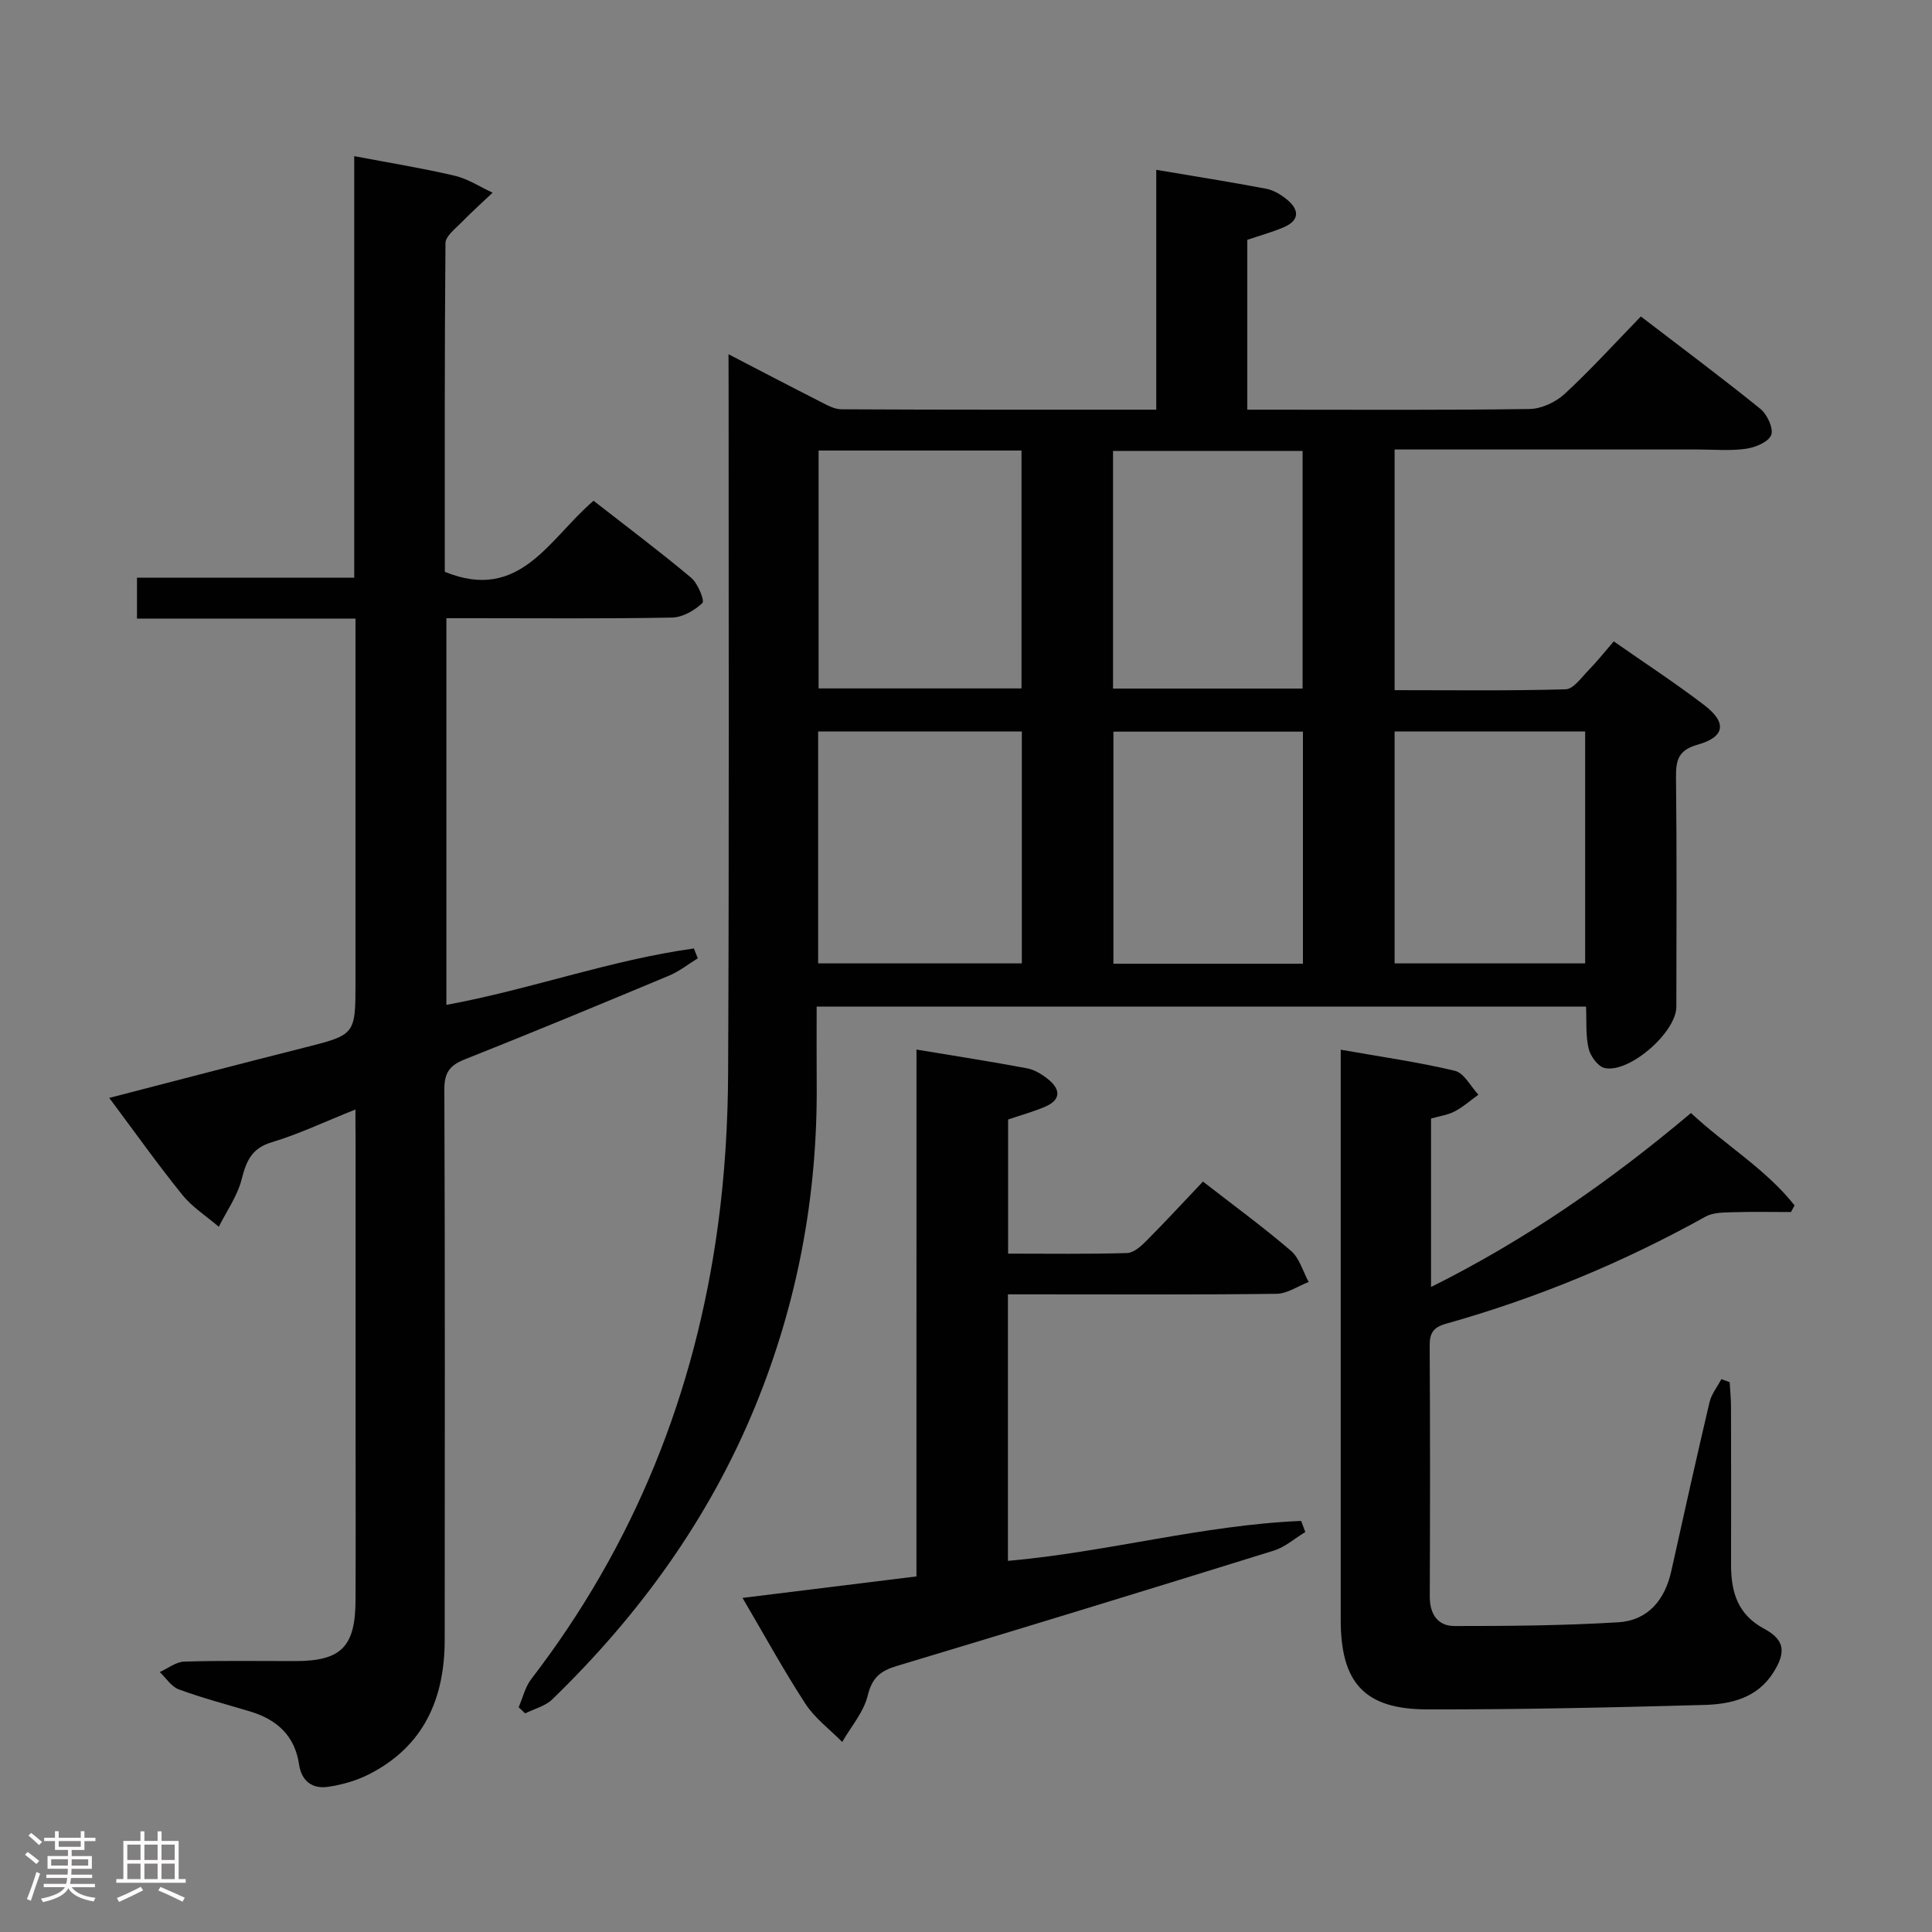 <svg enable-background="new 0 0 400 400" viewBox="0 0 400 400" xmlns="http://www.w3.org/2000/svg"><rect x="0" y="0" width="400" height="400" fill="#808080" stroke="none"/><path d="m5.17 384 .55-.58c.85.61 1.65 1.24 2.4 1.87l-.59.64c-.83-.73-1.62-1.38-2.36-1.93m1.22 9.53-.82-.34c.71-1.76 1.37-3.64 1.98-5.63.24.13.5.25.76.36-.6 1.67-1.24 3.54-1.92 5.61m-.5-13.5.57-.54c.56.44 1.31 1.06 2.26 1.87l-.64.64c-.68-.66-1.41-1.32-2.19-1.97m3.25.46h2.24v-1.36h.77v1.36h4.57v-1.36h.76v1.36h2.28v.69h-2.28v1.84h-2.64v1.26h4.18v2.64h-4.21c0 .45-.02.86-.05 1.21h4.32v.69h-4.38c-.04.34-.1.75-.19 1.22h5.15v.69h-4.82c.87 1.19 2.51 1.92 4.93 2.19-.17.31-.3.57-.37.76-2.77-.49-4.52-1.41-5.26-2.76-.56 1.26-2.3 2.23-5.24 2.9-.12-.24-.26-.48-.43-.72 2.73-.55 4.38-1.34 4.96-2.38h-4.38v-.69h4.65c.1-.38.17-.79.21-1.22h-4.32v-.69h4.4c.03-.34.05-.75.05-1.21h-4.2v-2.64h4.23v-1.26h-2.69v-1.84h-2.24zm1.46 4.46v1.29h3.45c.01-.4.02-.57.01-.53v-.32-.45h-3.46zm1.55-2.59h4.57v-1.19h-4.57zm6.11 2.59h-3.42v.77c-.02.19-.01.37-.02.53h3.44z" fill="#fcfafa"/><path d="m32.63 379.16h.82v1.98h3.54v7.89h1.46v.78h-14.37v-.78h1.46v-7.89h3.54v-1.98h.82v1.98h2.73zm-3.49 11.48.5.73c-1.61.82-3.28 1.63-5 2.41-.13-.27-.28-.55-.44-.82 1.75-.72 3.4-1.49 4.94-2.32m-2.78-5.55h2.73v-3.18h-2.73zm0 3.95h2.73v-3.2h-2.73zm3.54-3.95h2.73v-3.18h-2.73zm0 3.95h2.73v-3.2h-2.73zm7.89 4.68c-1.84-.92-3.51-1.7-5.02-2.32l.45-.73c1.89.8 3.57 1.55 5.04 2.23zm-1.62-11.81h-2.73v3.18h2.73zm-2.73 7.13h2.73v-3.2h-2.73z" fill="#fcfafa"/><g fill="#010102"><path d="m150.83 73.34c6.81 3.53 12.78 6.66 18.79 9.71 1.45.73 3.03 1.68 4.56 1.69 21.49.11 42.98.08 65.21.08 0-16.61 0-32.98 0-49.66 8.11 1.37 15.47 2.53 22.77 3.92 1.55.29 3.1 1.25 4.34 2.27 2.53 2.1 2.58 4.28-.69 5.69-2.4 1.03-4.95 1.72-7.57 2.61v35.17h4.95c17.83 0 35.66.12 53.49-.14 2.46-.04 5.41-1.41 7.25-3.11 5.37-4.96 10.3-10.4 15.79-16.05 8.54 6.55 16.79 12.69 24.77 19.15 1.4 1.14 2.75 4.08 2.21 5.41-.59 1.46-3.32 2.57-5.26 2.84-3.27.46-6.65.14-9.98.14-19 0-38 0-56.99 0-1.8 0-3.6 0-5.73 0v49.83c11.91 0 23.67.16 35.42-.18 1.62-.05 3.27-2.46 4.73-3.95 1.74-1.77 3.28-3.73 5.22-5.97 6.34 4.43 12.71 8.59 18.73 13.19 4.76 3.64 4.31 6.6-1.37 8.2-3.99 1.12-4.51 3.2-4.47 6.78.18 15.83.09 31.66.07 47.49-.01 5.25-9.67 13.76-14.83 12.68-1.38-.29-2.96-2.46-3.33-4.03-.64-2.68-.4-5.57-.54-8.7-53 0-105.74 0-159.29 0 0 5.31-.03 10.73.01 16.15.17 23.04-3.98 45.24-12.72 66.58-9.56 23.32-24.03 43.25-42.02 60.7-1.45 1.41-3.73 1.96-5.62 2.91-.45-.42-.9-.85-1.35-1.27.86-1.96 1.35-4.2 2.62-5.85 21.36-27.79 33.94-59.24 38.63-93.82 1.43-10.52 2.08-21.21 2.12-31.83.22-47.33.1-94.66.1-141.98-.02-1.92-.02-3.85-.02-6.65zm18.65 19.94v49.25h42.01c0-16.62 0-32.83 0-49.25-14.1 0-27.86 0-42.01 0zm42.08 58.17c-14.39 0-28.15 0-42.17 0v48.01h42.17c0-16.12 0-31.88 0-48.01zm77.18-.01v48.02h39.45c0-16.23 0-32.1 0-48.02-13.31 0-26.22 0-39.45 0zm-58.3-8.88h39.25c0-16.61 0-32.85 0-49.2-13.2 0-26.09 0-39.25 0zm39.32 8.92c-13.27 0-26.15 0-39.24 0v48.05h39.24c0-16.05 0-31.8 0-48.05z"/><path d="m73.59 229.71c-6.47 2.58-11.76 5.11-17.3 6.77-4.2 1.26-5.3 3.89-6.26 7.69-.88 3.45-3.1 6.56-4.73 9.82-2.55-2.19-5.49-4.05-7.56-6.62-5.11-6.32-9.82-12.97-15.12-20.06 13.76-3.55 26.97-7.03 40.23-10.37 10.73-2.71 10.75-2.64 10.75-13.65 0-22.99 0-45.99 0-68.98 0-1.96 0-3.92 0-6.24-15.35 0-30.13 0-45.24 0 0-2.9 0-5.43 0-8.47h44.98c0-29.06 0-57.64 0-87.27 7.38 1.4 14.14 2.49 20.79 4.05 2.74.64 5.25 2.31 7.86 3.51-2.18 2.07-4.43 4.09-6.53 6.24-1.25 1.28-3.22 2.78-3.23 4.2-.2 22.82-.14 45.63-.14 68.06 15.59 6.36 21.57-6.85 30.8-14.71 6.74 5.26 13.62 10.42 20.2 15.93 1.39 1.16 2.84 4.76 2.34 5.23-1.62 1.55-4.1 2.98-6.28 3.02-13.66.26-27.32.13-40.99.13-1.81 0-3.61 0-5.74 0v80.06c17.3-3.17 33.91-9.28 51.24-11.68.27.68.54 1.36.81 2.04-1.96 1.2-3.8 2.68-5.89 3.56-14.1 5.89-28.21 11.75-42.42 17.39-3.11 1.24-4.17 2.79-4.16 6.19.14 37.99.1 75.98.07 113.97-.01 12.24-4.38 22.13-15.76 27.87-2.6 1.31-5.57 2.15-8.46 2.56-3.21.46-5.43-1.23-5.93-4.62-.88-6.01-4.61-9.33-10.17-11-4.93-1.47-9.91-2.79-14.73-4.56-1.55-.57-2.65-2.36-3.95-3.59 1.69-.75 3.36-2.11 5.07-2.16 7.66-.24 15.33-.1 22.99-.11 9.5-.01 12.44-2.94 12.48-12.59.05-11.66.01-23.33.01-34.99 0-20.16 0-40.32 0-60.49-.03-1.75-.03-3.52-.03-6.13z"/><path d="m358.11 286.16c.1 1.76.28 3.52.28 5.28.03 10.83.02 21.66.01 32.49-.01 5.62 1.31 10.32 6.87 13.3 4.3 2.3 4.51 4.89 1.88 9.05-3.34 5.29-8.78 6.55-14.3 6.71-19.13.53-38.27.96-57.41.92-12.94-.02-17.86-5.51-17.86-18.55-.01-37.15 0-74.3 0-111.46 0-1.95 0-3.89 0-6.57 8.43 1.49 16.12 2.57 23.64 4.37 1.91.46 3.26 3.23 4.87 4.94-1.63 1.18-3.16 2.54-4.93 3.47-1.42.75-3.12.96-4.88 1.47v34.88c19.58-9.75 37.03-21.88 53.82-36.02 7.07 6.61 15.46 11.56 21.45 19.13-.25.46-.5.91-.75 1.37-4.06 0-8.11-.09-12.16.04-1.86.06-3.99.05-5.53.91-17.06 9.49-34.97 16.9-53.75 22.18-2.58.73-3.37 1.9-3.36 4.5.1 17.33.09 34.65.02 51.98-.01 3.63 1.64 6.1 5.11 6.1 11.3.01 22.61-.09 33.88-.77 6.15-.37 9.67-4.58 11.01-10.59 2.59-11.67 5.18-23.34 7.92-34.98.4-1.69 1.61-3.18 2.45-4.77.59.21 1.15.42 1.72.62z"/><path d="m189.75 217.3c8.22 1.37 15.6 2.51 22.92 3.89 1.55.29 3.1 1.26 4.36 2.28 2.55 2.06 2.67 4.23-.62 5.65-2.41 1.04-4.97 1.73-7.69 2.66v27.77c8.4 0 16.52.12 24.62-.12 1.38-.04 2.91-1.42 4.02-2.54 3.98-4 7.8-8.16 11.7-12.26 6.49 5.05 12.55 9.47 18.22 14.34 1.77 1.52 2.48 4.27 3.67 6.45-2.22.85-4.43 2.42-6.66 2.45-16.66.21-33.32.11-49.98.11-1.79 0-3.57 0-5.63 0v55.18c20.5-1.8 40.34-7.42 60.71-8.27.29.77.57 1.53.86 2.3-2.17 1.31-4.18 3.12-6.53 3.85-25.98 8.08-51.99 16.05-78.05 23.88-3.39 1.02-5.11 2.41-6.01 6.1-.83 3.44-3.45 6.44-5.29 9.63-2.57-2.61-5.65-4.88-7.61-7.89-4.52-6.94-8.5-14.23-13.03-21.93 12.21-1.51 23.87-2.95 36.01-4.45.01-36.18.01-72.24.01-109.08z"/></g></svg>